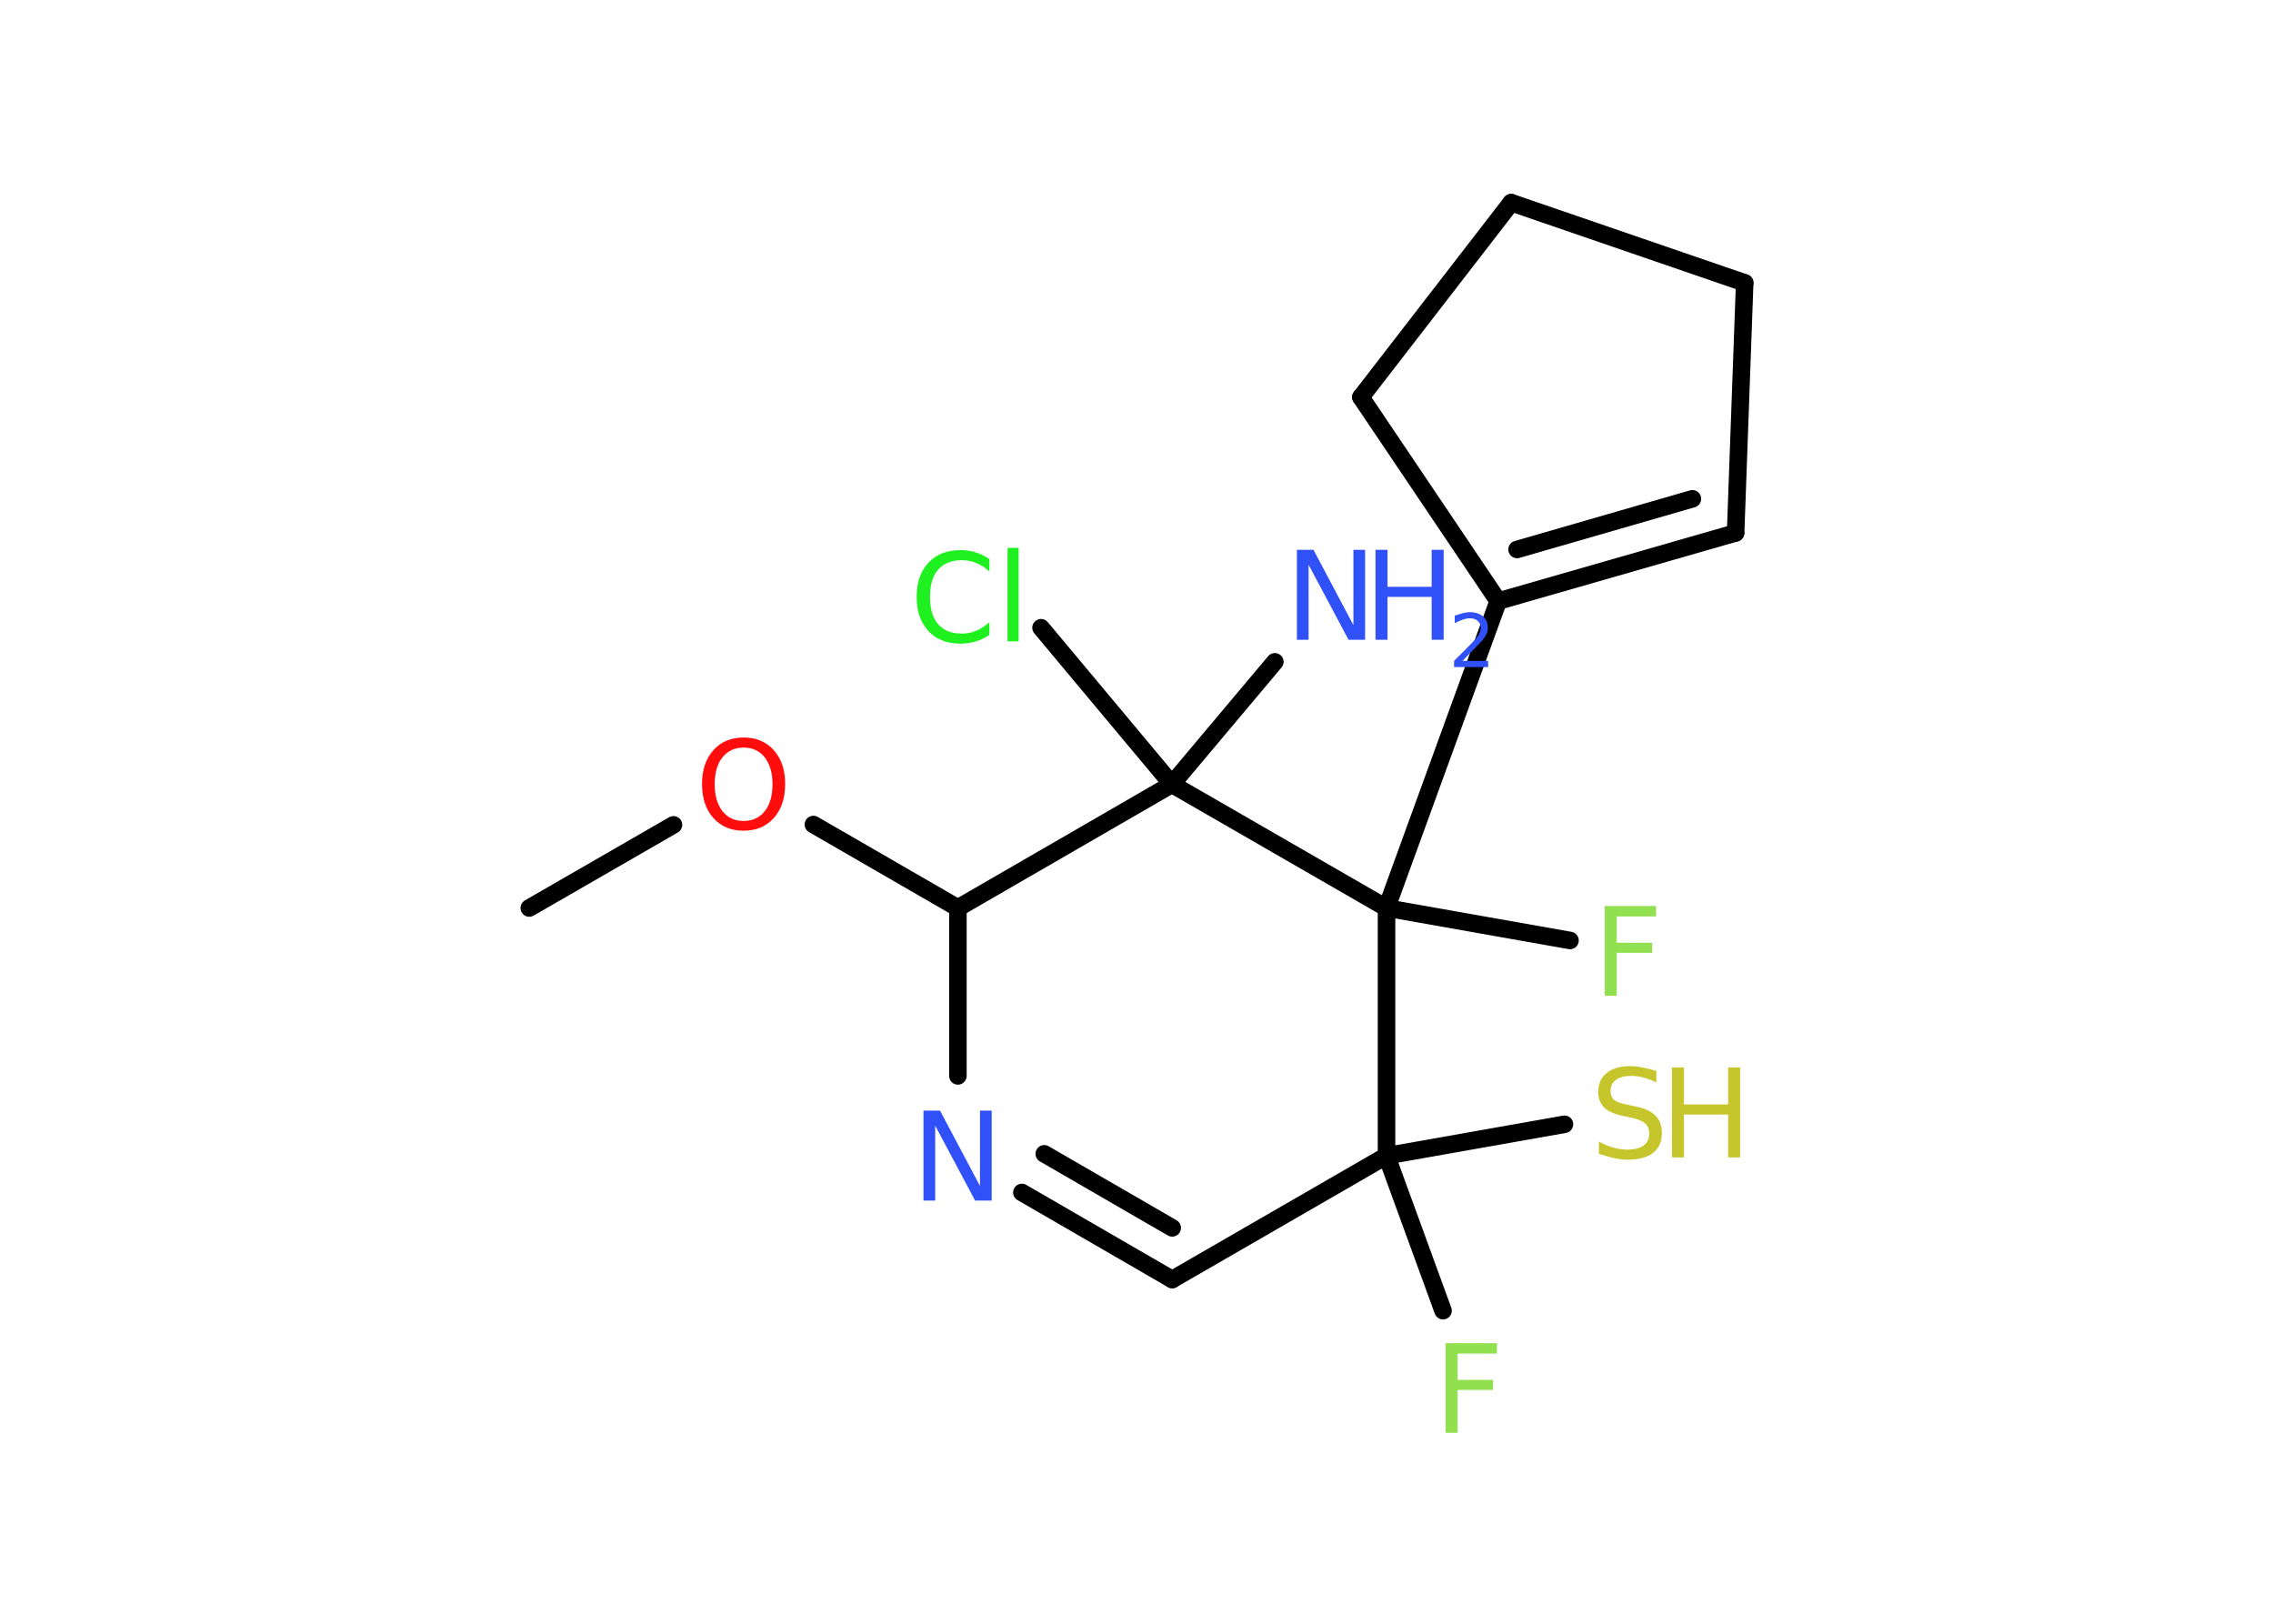 <?xml version='1.0' encoding='UTF-8'?>
<!DOCTYPE svg PUBLIC "-//W3C//DTD SVG 1.1//EN" "http://www.w3.org/Graphics/SVG/1.1/DTD/svg11.dtd">
<svg version='1.2' xmlns='http://www.w3.org/2000/svg' xmlns:xlink='http://www.w3.org/1999/xlink' width='70.0mm' height='50.0mm' viewBox='0 0 70.0 50.0'>
  <desc>Generated by the Chemistry Development Kit (http://github.com/cdk)</desc>
  <g stroke-linecap='round' stroke-linejoin='round' stroke='#000000' stroke-width='.54' fill='#3050F8'>
    <rect x='.0' y='.0' width='70.0' height='50.0' fill='#FFFFFF' stroke='none'/>
    <g id='mol1' class='mol'>
      <line id='mol1bnd1' class='bond' x1='16.3' y1='27.96' x2='20.74' y2='25.4'/>
      <line id='mol1bnd2' class='bond' x1='25.05' y1='25.39' x2='29.5' y2='27.96'/>
      <line id='mol1bnd3' class='bond' x1='29.5' y1='27.96' x2='29.5' y2='33.13'/>
      <g id='mol1bnd4' class='bond'>
        <line x1='31.47' y1='36.72' x2='36.1' y2='39.4'/>
        <line x1='32.16' y1='35.53' x2='36.1' y2='37.81'/>
      </g>
      <line id='mol1bnd5' class='bond' x1='36.1' y1='39.4' x2='42.7' y2='35.59'/>
      <line id='mol1bnd6' class='bond' x1='42.7' y1='35.59' x2='44.44' y2='40.36'/>
      <line id='mol1bnd7' class='bond' x1='42.7' y1='35.59' x2='48.18' y2='34.62'/>
      <line id='mol1bnd8' class='bond' x1='42.7' y1='35.59' x2='42.7' y2='27.96'/>
      <line id='mol1bnd9' class='bond' x1='42.7' y1='27.96' x2='48.35' y2='28.96'/>
      <line id='mol1bnd10' class='bond' x1='42.7' y1='27.96' x2='46.14' y2='18.51'/>
      <g id='mol1bnd11' class='bond'>
        <line x1='46.14' y1='18.51' x2='53.45' y2='16.41'/>
        <line x1='46.72' y1='16.92' x2='52.12' y2='15.36'/>
      </g>
      <line id='mol1bnd12' class='bond' x1='53.45' y1='16.41' x2='53.73' y2='8.71'/>
      <line id='mol1bnd13' class='bond' x1='53.73' y1='8.71' x2='46.54' y2='6.24'/>
      <line id='mol1bnd14' class='bond' x1='46.54' y1='6.24' x2='41.91' y2='12.23'/>
      <line id='mol1bnd15' class='bond' x1='46.14' y1='18.51' x2='41.91' y2='12.23'/>
      <line id='mol1bnd16' class='bond' x1='42.7' y1='27.96' x2='36.09' y2='24.15'/>
      <line id='mol1bnd17' class='bond' x1='29.5' y1='27.96' x2='36.09' y2='24.15'/>
      <line id='mol1bnd18' class='bond' x1='36.09' y1='24.15' x2='39.26' y2='20.38'/>
      <line id='mol1bnd19' class='bond' x1='36.09' y1='24.15' x2='32.06' y2='19.33'/>
      <path id='mol1atm2' class='atom' d='M22.9 23.02q-.41 .0 -.65 .3q-.24 .3 -.24 .83q.0 .52 .24 .83q.24 .3 .65 .3q.41 .0 .65 -.3q.24 -.3 .24 -.83q.0 -.52 -.24 -.83q-.24 -.3 -.65 -.3zM22.9 22.71q.58 .0 .93 .39q.35 .39 .35 1.04q.0 .66 -.35 1.05q-.35 .39 -.93 .39q-.58 .0 -.93 -.39q-.35 -.39 -.35 -1.05q.0 -.65 .35 -1.04q.35 -.39 .93 -.39z' stroke='none' fill='#FF0D0D'/>
      <path id='mol1atm4' class='atom' d='M28.45 34.2h.5l1.23 2.32v-2.32h.36v2.77h-.51l-1.23 -2.31v2.31h-.36v-2.77z' stroke='none'/>
      <path id='mol1atm7' class='atom' d='M44.51 41.36h1.59v.32h-1.21v.81h1.09v.31h-1.09v1.32h-.37v-2.77z' stroke='none' fill='#90E050'/>
      <g id='mol1atm8' class='atom'>
        <path d='M51.01 32.97v.36q-.21 -.1 -.4 -.15q-.19 -.05 -.37 -.05q-.31 .0 -.47 .12q-.17 .12 -.17 .34q.0 .18 .11 .28q.11 .09 .42 .15l.23 .05q.42 .08 .62 .28q.2 .2 .2 .54q.0 .4 -.27 .61q-.27 .21 -.79 .21q-.2 .0 -.42 -.05q-.22 -.05 -.46 -.13v-.38q.23 .13 .45 .19q.22 .06 .43 .06q.32 .0 .5 -.13q.17 -.13 .17 -.36q.0 -.21 -.13 -.32q-.13 -.11 -.41 -.17l-.23 -.05q-.42 -.08 -.61 -.26q-.19 -.18 -.19 -.49q.0 -.37 .26 -.58q.26 -.21 .71 -.21q.19 .0 .39 .04q.2 .04 .41 .1z' stroke='none' fill='#C6C62C'/>
        <path d='M51.49 32.87h.37v1.14h1.36v-1.14h.37v2.77h-.37v-1.32h-1.36v1.32h-.37v-2.77z' stroke='none' fill='#C6C62C'/>
      </g>
      <path id='mol1atm10' class='atom' d='M49.41 27.9h1.59v.32h-1.21v.81h1.09v.31h-1.09v1.32h-.37v-2.77z' stroke='none' fill='#90E050'/>
      <g id='mol1atm17' class='atom'>
        <path d='M39.95 16.93h.5l1.23 2.32v-2.32h.36v2.77h-.51l-1.23 -2.31v2.31h-.36v-2.77z' stroke='none'/>
        <path d='M42.36 16.93h.37v1.14h1.36v-1.14h.37v2.77h-.37v-1.32h-1.36v1.32h-.37v-2.77z' stroke='none'/>
        <path d='M45.05 20.35h.78v.19h-1.05v-.19q.13 -.13 .35 -.35q.22 -.22 .28 -.29q.11 -.12 .15 -.21q.04 -.08 .04 -.16q.0 -.13 -.09 -.22q-.09 -.08 -.24 -.08q-.11 .0 -.22 .04q-.12 .04 -.25 .11v-.23q.14 -.05 .25 -.08q.12 -.03 .21 -.03q.26 .0 .41 .13q.15 .13 .15 .35q.0 .1 -.04 .19q-.04 .09 -.14 .21q-.03 .03 -.18 .19q-.15 .15 -.42 .43z' stroke='none'/>
      </g>
      <path id='mol1atm18' class='atom' d='M30.47 17.2v.4q-.19 -.18 -.4 -.26q-.21 -.09 -.45 -.09q-.47 .0 -.73 .29q-.25 .29 -.25 .84q.0 .55 .25 .84q.25 .29 .73 .29q.24 .0 .45 -.09q.21 -.09 .4 -.26v.39q-.2 .14 -.42 .2q-.22 .07 -.47 .07q-.63 .0 -.99 -.39q-.36 -.39 -.36 -1.05q.0 -.67 .36 -1.05q.36 -.39 .99 -.39q.25 .0 .47 .07q.22 .07 .41 .2zM31.03 16.87h.34v2.88h-.34v-2.88z' stroke='none' fill='#1FF01F'/>
    </g>
  </g>
</svg>
